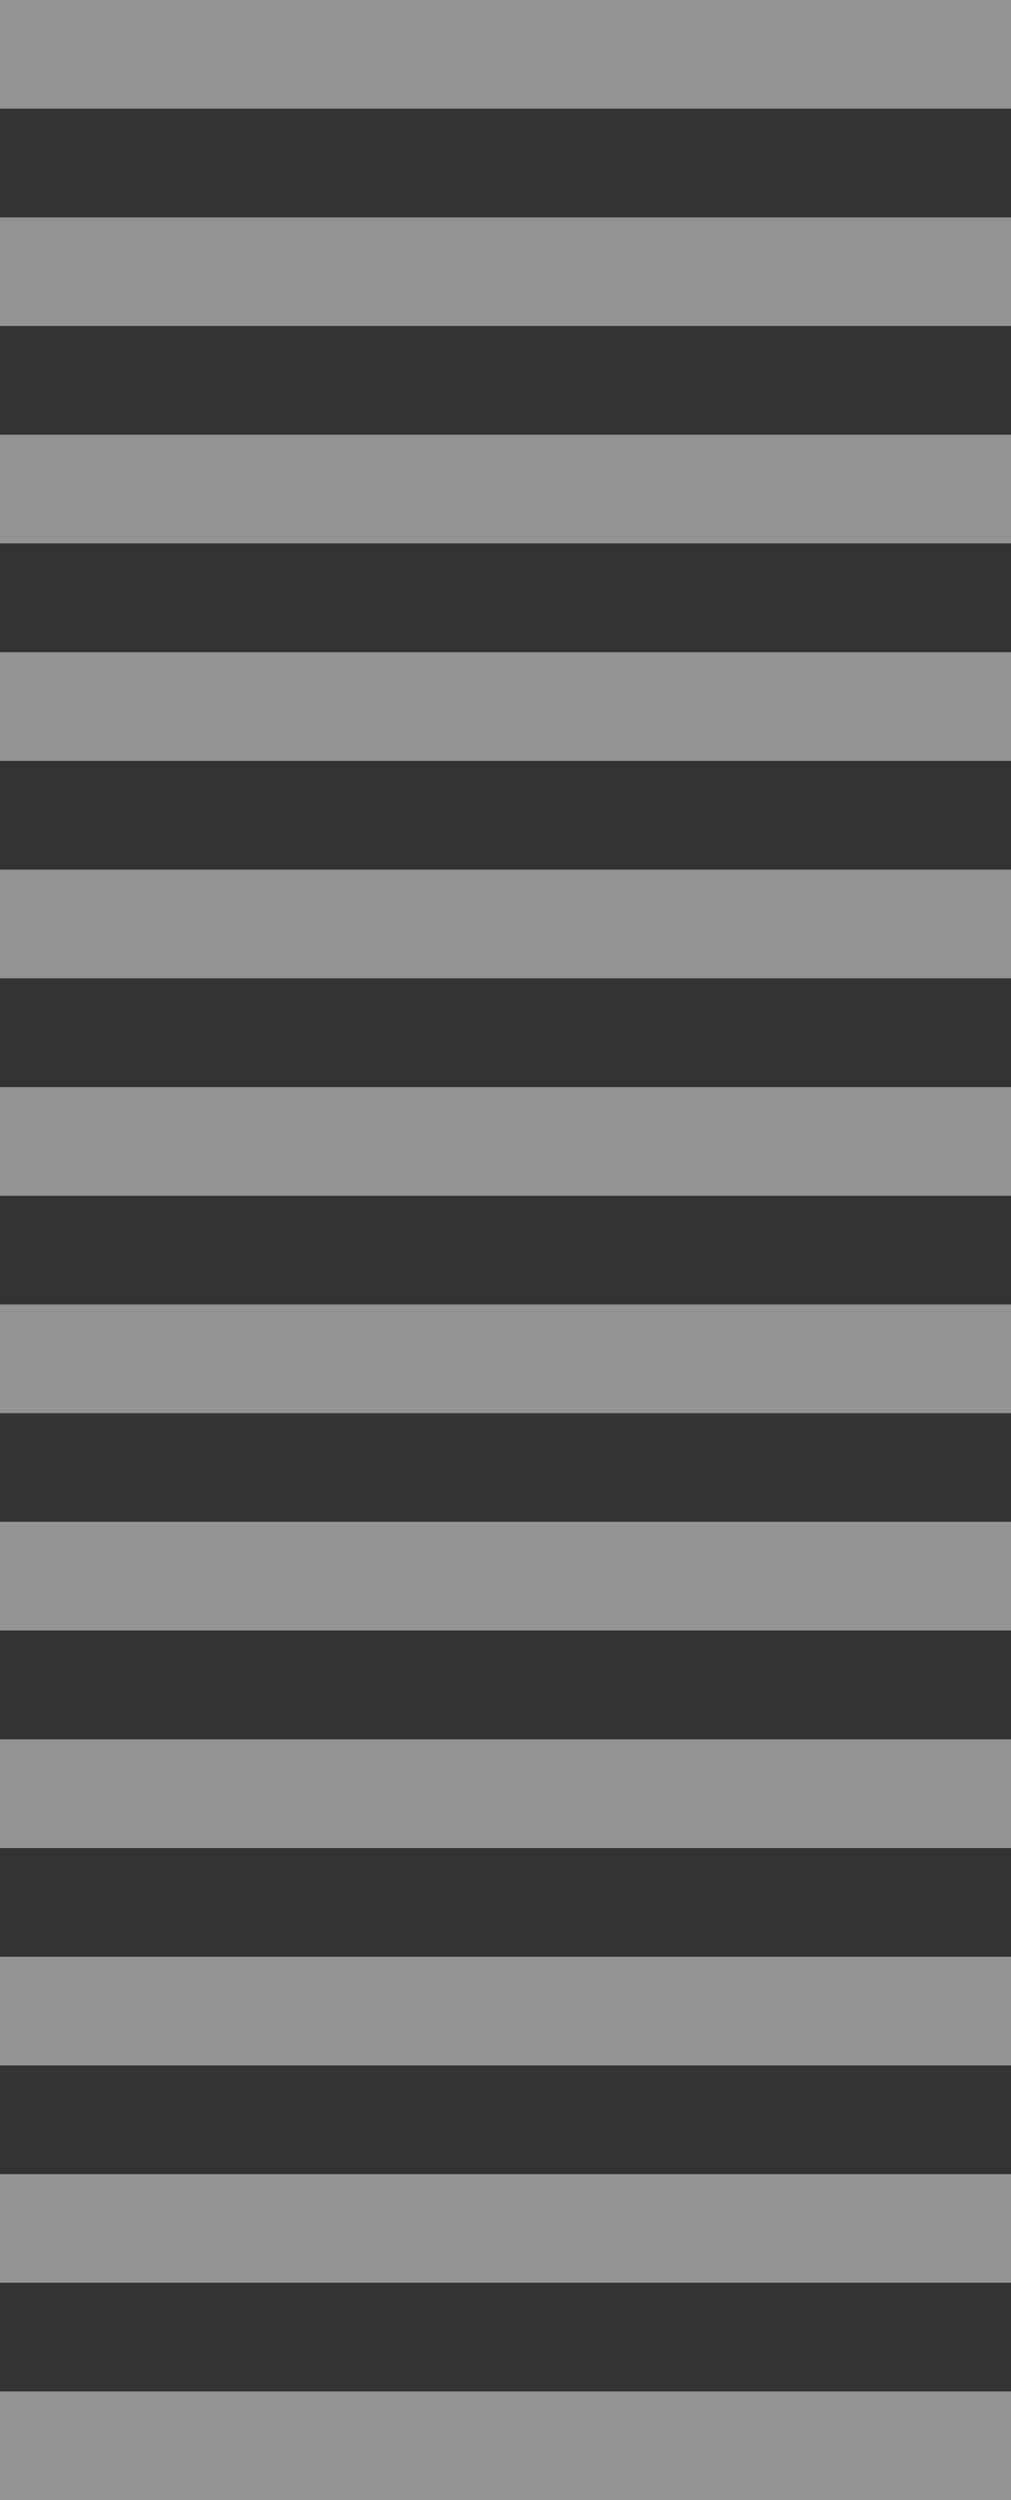 <svg width="91" height="225" fill="none" xmlns="http://www.w3.org/2000/svg"><rect width="100%" height="100%" fill="#333333" stroke="none"/><path d="M141 215.219V225H0v-9.781h141Zm0-19.56v9.781H0v-9.781h141Zm0-19.563v9.781H0v-9.781h141Zm0-19.56v9.781H0v-9.781h141Zm0-19.579v9.781H0v-9.781h141Zm0-19.56v9.78H0v-9.78h141Zm0-19.563v9.781H0v-9.781h141Zm0-19.572v9.78H0v-9.78h141Zm0-19.567v9.78H0v-9.78h141Zm0-19.572v9.78H0v-9.78h141Zm0-19.563v9.781H0v-9.78h141ZM141 0v9.78H0V0h141Z" opacity=".5" fill="#F6F5F5"/></svg>